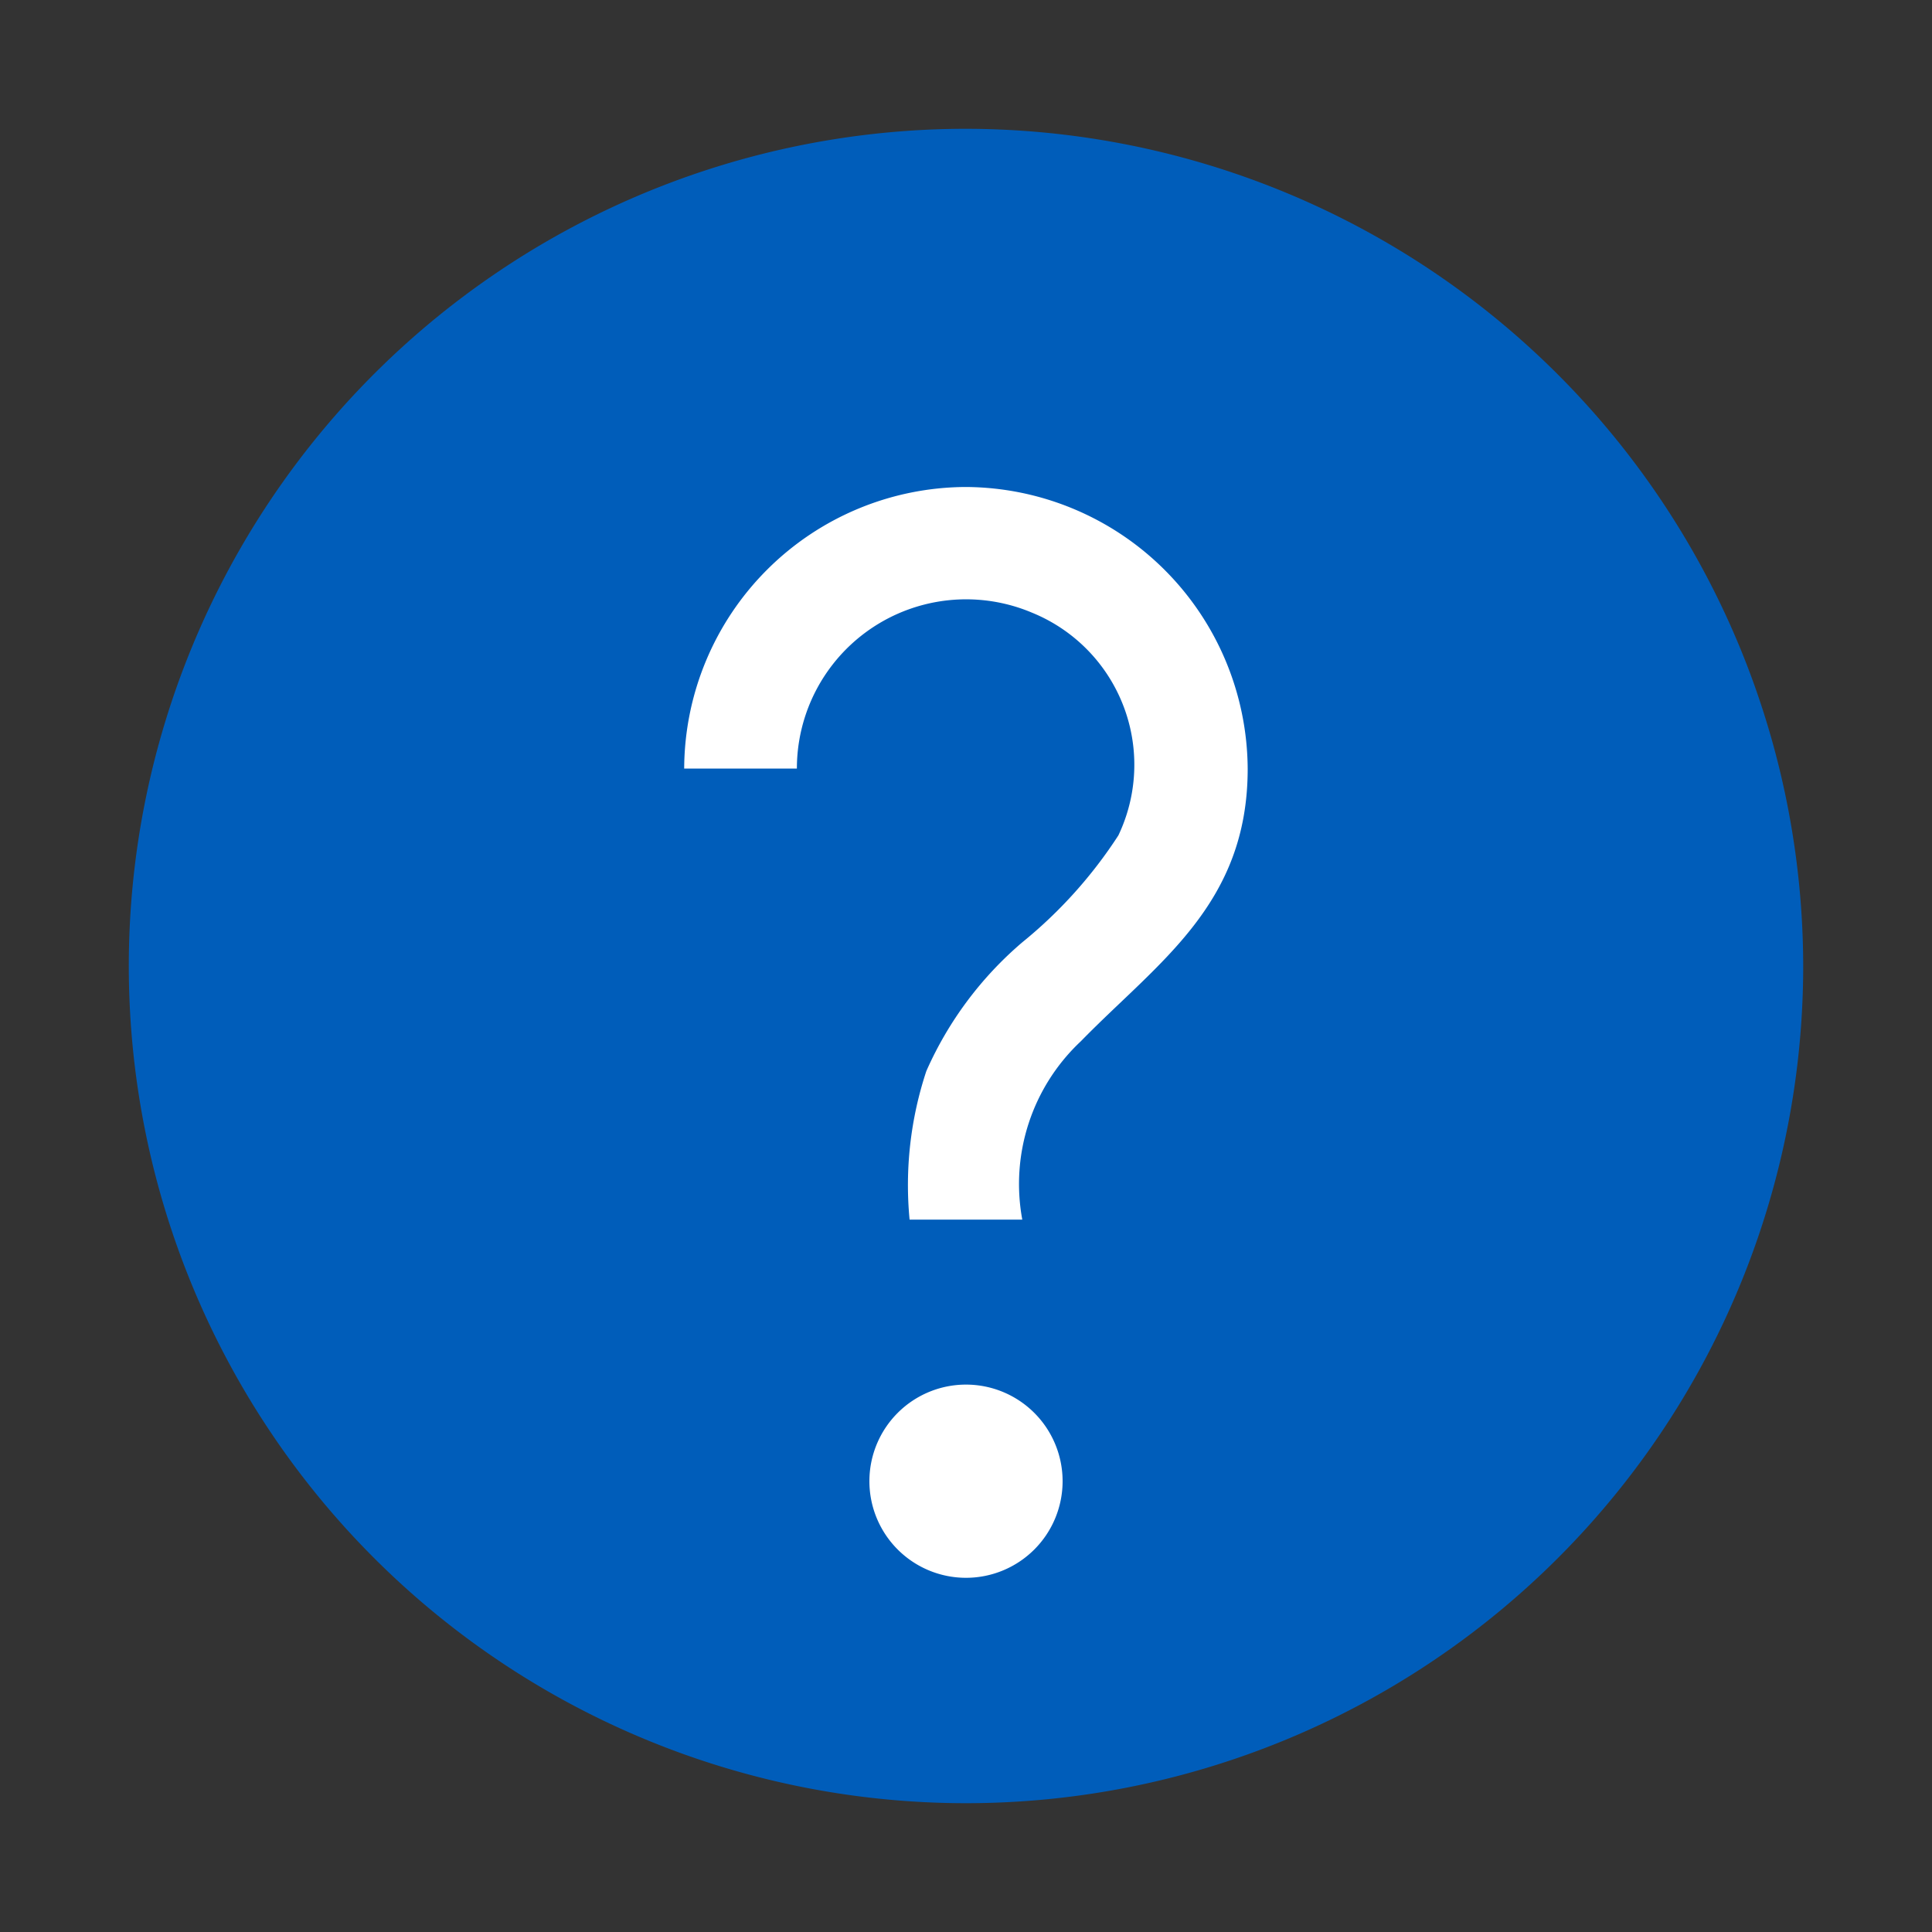 <svg xmlns="http://www.w3.org/2000/svg" viewBox="0 0 15 15">
  <rect x="0" y="0" width="15" height="15" fill="#333333" stroke="none"/>
  <defs>
    <style>.canvas{fill: none; opacity: 0;}.light-blue{fill: #005dba; opacity: 1;}.white{fill: #ffffff; opacity: 1;}</style>
  </defs>
  <title>StatusHelp.15.15</title>
  <title>StatusHelp.15.15</title>
  <g id="canvas">
    <path class="canvas" d="M15,15H0V0H15Z" />
  </g>
  <g id="level-1">
    <path class="light-blue" d="M14,7.5A6.5,6.5,0,1,1,7.5,1,6.508,6.508,0,0,1,14,7.5Z" />
    <path class="white" d="M7.5,3.781A2.2,2.2,0,0,1,9.687,5.969c0,1.054-.695,1.5-1.295,2.115a1.519,1.519,0,0,0-.455,1.385H7.062a2.814,2.814,0,0,1,.13-1.153,2.8,2.8,0,0,1,.745-1,3.563,3.563,0,0,0,.746-.83,1.275,1.275,0,0,0-.67-1.729,1.314,1.314,0,0,0-1.826,1.21H5.312A2.195,2.195,0,0,1,7.5,3.781ZM8.25,11.5a.75.75,0,1,1-.75-.75A.75.75,0,0,1,8.25,11.5Z" />
  </g>
</svg>
